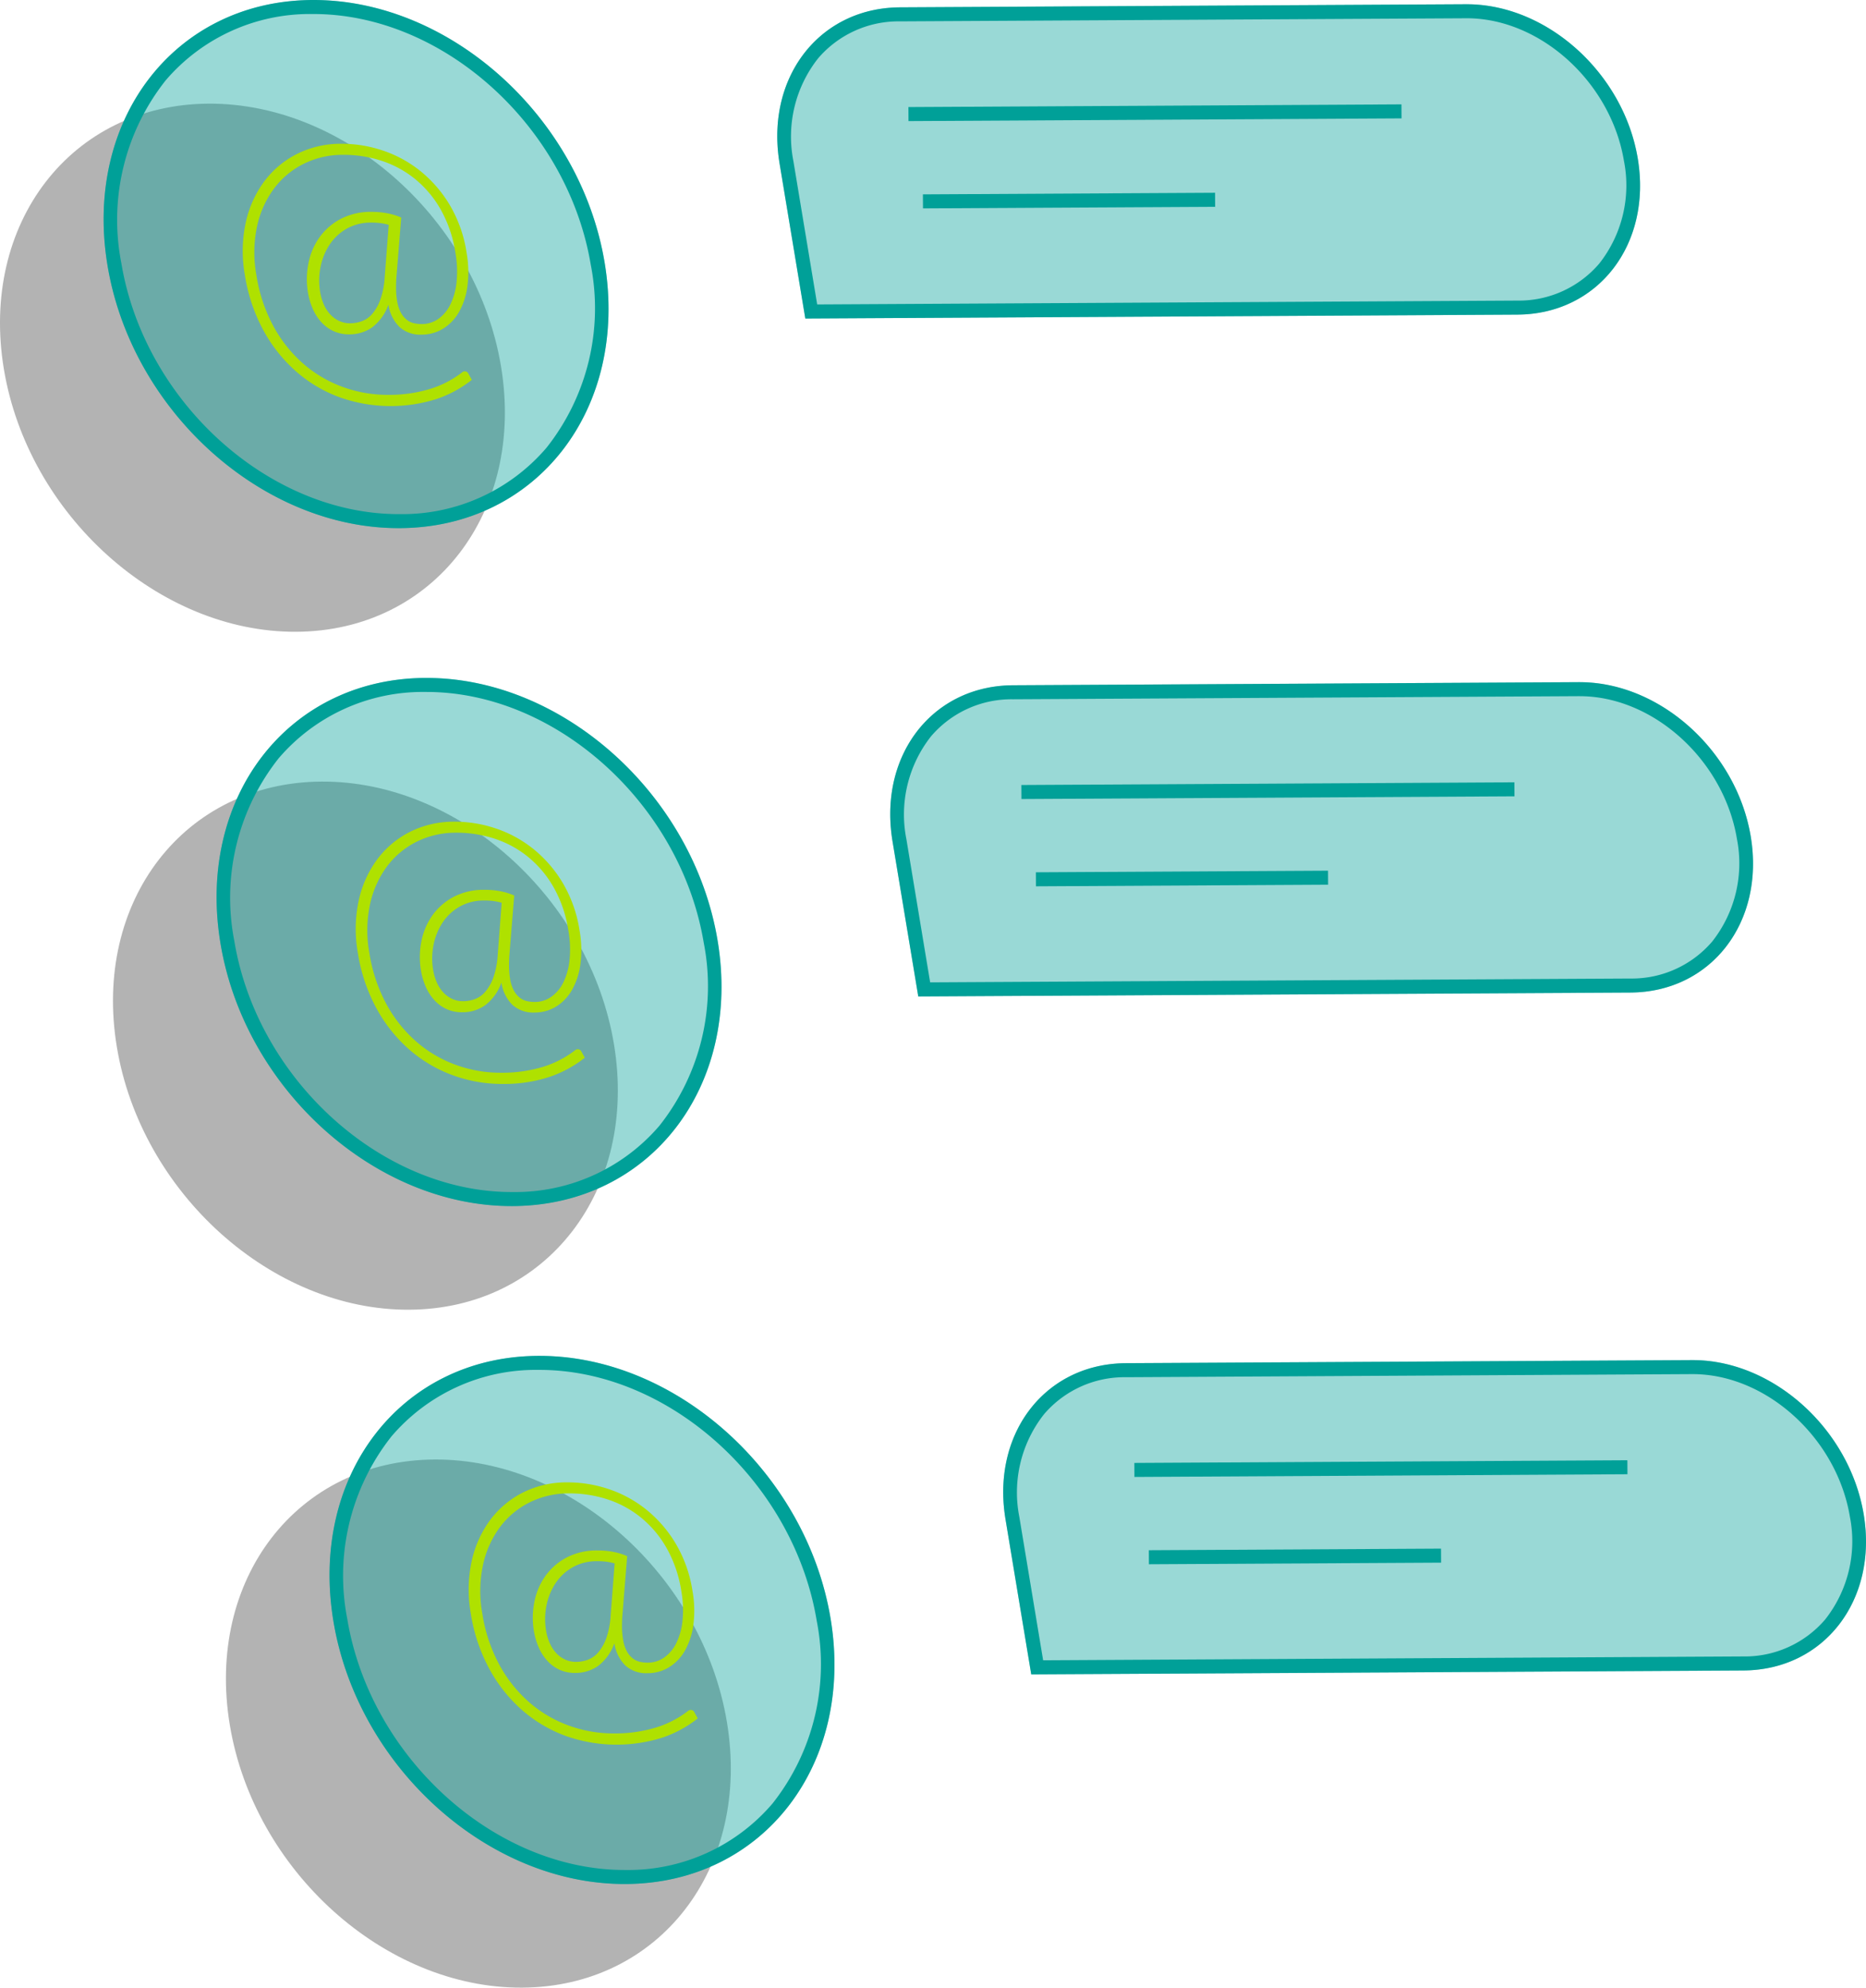 <svg xmlns="http://www.w3.org/2000/svg" viewBox="0 0 133.038 141.688"><defs><style>.a,.c{fill:#00a098;}.a{opacity:0.4;}.b{opacity:0.3;}.d{fill:none;stroke:#00a098;stroke-miterlimit:10;}.e{fill:#afe100;}</style></defs><title>opgen3</title><path class="a" d="M108.189,22.427l-50.774.278L55.578,11.643C54.564,5.533,58.405.554,64.157.523L104.516.302C110.268.27,115.753,5.197,116.768,11.307v0C117.782,17.417,113.941,22.396,108.189,22.427Z"/><path class="a" d="M116.243,70.753l-50.774.278L63.633,59.968c-1.014-6.11,2.827-11.088,8.579-11.12l40.359-.221c5.752-.032,11.237,4.896,12.252,11.006v0C125.836,65.743,121.995,70.721,116.243,70.753Z"/><path class="a" d="M124.297,119.078l-50.774.278-1.836-11.063c-1.014-6.11,2.827-11.088,8.579-11.12l40.359-.221c5.752-.032,11.237,4.896,12.252,11.006v0C133.89,114.068,130.049,119.047,124.297,119.078Z"/><path class="b" d="M35.72,26.115c1.726,10.396-4.809,18.867-14.597,18.921S2.002,36.706.276,26.31,5.086,7.443,14.873,7.389,33.994,15.719,35.72,26.115Z"/><path class="b" d="M43.774,74.441C45.5,84.837,38.965,93.308,29.177,93.362S10.056,85.031,8.331,74.635,13.14,55.768,22.928,55.714,42.048,64.045,43.774,74.441Z"/><path class="b" d="M51.828,122.766c1.726,10.396-4.809,18.867-14.597,18.921s-19.121-8.331-20.847-18.727,4.809-18.867,14.597-18.921S50.103,112.37,51.828,122.766Z"/><path class="a" d="M43.109,18.727c1.726,10.396-4.809,18.867-14.597,18.921S9.391,29.317,7.665,18.921,12.475.054,22.262 0,41.383,8.331,43.109,18.727Z"/><path class="c" d="M22.356,1C31.617,1,40.484,9.026,42.122,18.891A16.013,16.013,0,0,1,38.97,31.909,13.512,13.512,0,0,1,28.506,36.648l-.088 0c-9.262,0-18.129-8.026-19.767-17.891A16.014,16.014,0,0,1,11.804,5.739,13.512,13.512,0,0,1,22.267,1L22.356,1m-0-1-.094 0C12.474.054,5.939,8.525,7.665,18.921c1.72,10.363,11,18.727,20.753,18.727l.094-0c9.788-.054,16.323-8.525,14.597-18.921C41.388,8.364,32.109-0,22.356,0Z"/><path class="c" d="M104.571,1.301c5.25,0,10.279,4.562,11.21,10.17a9.001,9.001,0,0,1-1.761,7.318,7.535,7.535,0,0,1-5.836,2.639l-49.922.274L56.565,11.479A9.001,9.001,0,0,1,58.326,4.161a7.536,7.536,0,0,1,5.836-2.638l40.359-.221.05-0m0-1L104.516.302,64.157.523c-5.752.032-9.593,5.01-8.579,11.12l1.837,11.063,50.774-.278c5.752-.032,9.593-5.01,8.579-11.12v0c-1.011-6.09-6.465-11.006-12.197-11.006Z"/><line class="d" x1="64.769" y1="8.132" x2="99.92" y2="7.939"/><line class="d" x1="65.802" y1="14.355" x2="86.632" y2="14.241"/><path class="e" d="M30.058,23.853a2.204,2.204,0,0,1-1.579-.546,2.809,2.809,0,0,1-.786-1.588,3.479,3.479,0,0,1-1.152,1.611,2.795,2.795,0,0,1-1.63.503,2.632,2.632,0,0,1-1.127-.227,2.692,2.692,0,0,1-.868-.634,3.465,3.465,0,0,1-.613-.95,4.913,4.913,0,0,1-.348-1.18,5.741,5.741,0,0,1,.028-2.034,4.75,4.75,0,0,1,.761-1.841,4.351,4.351,0,0,1,1.502-1.338,4.605,4.605,0,0,1,2.237-.525,5.787,5.787,0,0,1,1.134.101,4.535,4.535,0,0,1,.989.305l-.335,4.141a9.604,9.604,0,0,0-.033.984,5.468,5.468,0,0,0,.068.781,2.731,2.731,0,0,0,.264.852,1.685,1.685,0,0,0,.418.517,1.303,1.303,0,0,0,.52.254,2.513,2.513,0,0,0,.571.062,2.032,2.032,0,0,0,1.165-.364,2.72,2.72,0,0,0,.862-1.025,4.71,4.71,0,0,0,.446-1.607,7.653,7.653,0,0,0-.087-2.111,9.013,9.013,0,0,0-1.056-3.077,7.704,7.704,0,0,0-1.844-2.179,7.449,7.449,0,0,0-2.397-1.288,8.716,8.716,0,0,0-2.72-.414,6.231,6.231,0,0,0-2.808.648,5.947,5.947,0,0,0-2.119,1.777,7.005,7.005,0,0,0-1.201,2.708,8.966,8.966,0,0,0-.04,3.441,11.254,11.254,0,0,0,1.25,3.709,9.652,9.652,0,0,0,2.168,2.672,8.903,8.903,0,0,0,2.812,1.618,9.328,9.328,0,0,0,3.184.538,10.038,10.038,0,0,0,2.968-.422,7.173,7.173,0,0,0,2.301-1.194.268.268,0,0,1,.181-.06.281.281,0,0,1,.252.166l.242.44a8.293,8.293,0,0,1-2.541,1.374,10.883,10.883,0,0,1-6.829-.112,9.828,9.828,0,0,1-3.097-1.808A10.695,10.695,0,0,1,18.807,23.598a12.164,12.164,0,0,1-1.347-3.983,9.691,9.691,0,0,1,.049-3.698,7.673,7.673,0,0,1,1.316-2.965,6.631,6.631,0,0,1,2.345-1.975,6.916,6.916,0,0,1,3.147-.728,9.172,9.172,0,0,1,2.966.479,8.674,8.674,0,0,1,2.687,1.464,9.079,9.079,0,0,1,2.099,2.428,9.442,9.442,0,0,1,1.193,3.369,7.933,7.933,0,0,1,.068,2.374,5.09,5.09,0,0,1-.587,1.846,3.321,3.321,0,0,1-1.13,1.206A2.904,2.904,0,0,1,30.058,23.853ZM24.982,23.045a2.457,2.457,0,0,0,.812-.147,1.798,1.798,0,0,0,.744-.522,3.247,3.247,0,0,0,.578-1.018A5.878,5.878,0,0,0,27.43,19.728l.284-3.7a4.139,4.139,0,0,0-.576-.122,4.789,4.789,0,0,0-.674-.039,3.477,3.477,0,0,0-1.764.445,3.573,3.573,0,0,0-1.213,1.146,4.452,4.452,0,0,0-.636,1.583,4.91,4.91,0,0,0-.026,1.772,3.751,3.751,0,0,0,.26.887,2.551,2.551,0,0,0,.455.707,2.034,2.034,0,0,0,.634.468A1.823,1.823,0,0,0,24.982,23.045Z"/><path class="a" d="M51.163,67.052c1.726,10.396-4.809,18.867-14.597,18.921S17.445,77.643,15.719,67.247s4.809-18.867,14.597-18.921S49.437,56.656,51.163,67.052Z"/><path class="c" d="M30.41,49.325c9.262,0,18.129,8.026,19.766,17.891a16.013,16.013,0,0,1-3.152,13.018,13.512,13.512,0,0,1-10.463,4.739l-.088 0c-9.262,0-18.129-8.026-19.766-17.891a16.013,16.013,0,0,1,3.152-13.018,13.512,13.512,0,0,1,10.463-4.739L30.41,49.325m-0-1-.094 0c-9.788.054-16.323,8.525-14.597,18.921,1.72,10.363,11,18.727,20.753,18.727l.094-0c9.788-.054,16.323-8.525,14.597-18.921C49.443,56.689,40.163,48.325,30.41,48.326Z"/><path class="c" d="M112.625,49.627c5.25,0,10.279,4.562,11.21,10.17a9.001,9.001,0,0,1-1.761,7.318,7.536,7.536,0,0,1-5.836,2.638L66.316,70.026l-1.697-10.222a9.001,9.001,0,0,1,1.761-7.318,7.535,7.535,0,0,1,5.836-2.639l40.359-.221.05-0m-0-1-.055 0L72.211,48.848c-5.752.032-9.593,5.01-8.579,11.12L65.469,71.031l50.774-.278c5.752-.032,9.593-5.01,8.579-11.12v0c-1.011-6.09-6.465-11.006-12.197-11.006Z"/><line class="d" x1="72.823" y1="56.458" x2="107.974" y2="56.265"/><line class="d" x1="73.856" y1="62.68" x2="94.686" y2="62.566"/><path class="e" d="M38.113,72.177a2.205,2.205,0,0,1-1.579-.546,2.806,2.806,0,0,1-.785-1.588,3.479,3.479,0,0,1-1.153,1.611,2.792,2.792,0,0,1-1.63.504,2.617,2.617,0,0,1-1.126-.226,2.71,2.71,0,0,1-.869-.634,3.498,3.498,0,0,1-.613-.951,4.864,4.864,0,0,1-.347-1.179,5.741,5.741,0,0,1,.027-2.034,4.786,4.786,0,0,1,.761-1.842,4.369,4.369,0,0,1,1.502-1.338,4.611,4.611,0,0,1,2.237-.525,5.841,5.841,0,0,1,1.135.101,4.553,4.553,0,0,1,.988.305l-.335,4.141a9.617,9.617,0,0,0-.033.984,5.782,5.782,0,0,0,.068.781,2.753,2.753,0,0,0,.265.851,1.683,1.683,0,0,0,.417.517,1.3,1.3,0,0,0,.521.253,2.508,2.508,0,0,0,.571.062,2.024,2.024,0,0,0,1.164-.365,2.702,2.702,0,0,0,.863-1.024,4.698,4.698,0,0,0,.445-1.607,7.649,7.649,0,0,0-.086-2.111,9.04,9.04,0,0,0-1.056-3.078,7.682,7.682,0,0,0-1.845-2.179,7.429,7.429,0,0,0-2.397-1.288,8.679,8.679,0,0,0-2.72-.414,6.229,6.229,0,0,0-2.807.647,5.963,5.963,0,0,0-2.119,1.777,7.005,7.005,0,0,0-1.201,2.708,8.948,8.948,0,0,0-.041,3.442,11.284,11.284,0,0,0,1.25,3.709,9.677,9.677,0,0,0,2.168,2.672,8.918,8.918,0,0,0,2.812,1.619,9.323,9.323,0,0,0,3.184.537,10.055,10.055,0,0,0,2.968-.421,7.197,7.197,0,0,0,2.3-1.194.27.27,0,0,1,.181-.061.283.283,0,0,1,.253.166l.242.44a8.304,8.304,0,0,1-2.541,1.374,10.343,10.343,0,0,1-3.27.495,10.237,10.237,0,0,1-3.561-.606A9.858,9.858,0,0,1,29.225,74.856a10.692,10.692,0,0,1-2.362-2.934A12.161,12.161,0,0,1,25.516,67.94a9.674,9.674,0,0,1,.049-3.698,7.668,7.668,0,0,1,1.316-2.966,6.657,6.657,0,0,1,2.344-1.975,6.928,6.928,0,0,1,3.148-.727,9.171,9.171,0,0,1,2.966.478,8.671,8.671,0,0,1,2.686,1.465,9.042,9.042,0,0,1,2.099,2.428,9.46,9.46,0,0,1,1.194,3.37,7.96,7.96,0,0,1,.068,2.373,5.093,5.093,0,0,1-.587,1.847,3.32,3.32,0,0,1-1.13,1.205A2.91,2.91,0,0,1,38.113,72.177Zm-5.075-.807a2.447,2.447,0,0,0,.812-.147,1.804,1.804,0,0,0,.744-.523,3.242,3.242,0,0,0,.579-1.017,5.89,5.89,0,0,0,.313-1.63l.283-3.7a3.947,3.947,0,0,0-.576-.122,4.789,4.789,0,0,0-.674-.039,3.473,3.473,0,0,0-1.763.445,3.584,3.584,0,0,0-1.214,1.146,4.455,4.455,0,0,0-.635,1.584,4.886,4.886,0,0,0-.026,1.771,3.709,3.709,0,0,0,.26.888,2.555,2.555,0,0,0,.454.707,2.063,2.063,0,0,0,.634.468A1.844,1.844,0,0,0,33.037,71.37Z"/><path class="a" d="M59.217,115.378c1.726,10.396-4.809,18.867-14.597,18.921s-19.121-8.331-20.847-18.727,4.809-18.867,14.597-18.921S57.491,104.982,59.217,115.378Z"/><path class="c" d="M38.464,97.651c9.261,0,18.129,8.026,19.766,17.891A16.013,16.013,0,0,1,55.078,128.56a13.513,13.513,0,0,1-10.463,4.739l-.088 0c-9.262,0-18.129-8.026-19.767-17.891A16.013,16.013,0,0,1,27.912,102.39a13.512,13.512,0,0,1,10.463-4.739l.088-0m-0-1-.094 0c-9.788.054-16.323,8.525-14.597,18.921C25.494,125.935,34.773,134.299,44.527,134.299l.094-0c9.787-.054,16.323-8.525,14.597-18.921C57.497,105.015,48.217,96.651,38.464,96.651Z"/><path class="c" d="M120.68,97.952c5.25,0,10.279,4.562,11.21,10.17a9.001,9.001,0,0,1-1.761,7.318,7.536,7.536,0,0,1-5.836,2.638l-49.922.274-1.697-10.222a9.001,9.001,0,0,1,1.761-7.318,7.535,7.535,0,0,1,5.836-2.639l40.359-.221.05-0m-0-1-.055 0-40.359.221c-5.752.032-9.593,5.01-8.579,11.12l1.836,11.063,50.774-.278c5.752-.032,9.593-5.01,8.579-11.12v0c-1.011-6.09-6.465-11.006-12.197-11.006Z"/><line class="d" x1="80.877" y1="104.783" x2="116.028" y2="104.59"/><line class="d" x1="81.91" y1="111.006" x2="102.741" y2="110.892"/><path class="e" d="M46.167,119.271a2.204,2.204,0,0,1-1.579-.545,2.81,2.81,0,0,1-.786-1.588,3.474,3.474,0,0,1-1.152,1.611,2.795,2.795,0,0,1-1.63.504,2.632,2.632,0,0,1-1.127-.227,2.692,2.692,0,0,1-.868-.634,3.465,3.465,0,0,1-.613-.95,4.913,4.913,0,0,1-.348-1.18,5.718,5.718,0,0,1,.028-2.034,4.756,4.756,0,0,1,.761-1.842,4.355,4.355,0,0,1,1.502-1.338,4.605,4.605,0,0,1,2.237-.525,5.787,5.787,0,0,1,1.134.101,4.535,4.535,0,0,1,.989.305l-.335,4.141a9.617,9.617,0,0,0-.033.984,5.475,5.475,0,0,0,.068.781,2.731,2.731,0,0,0,.264.852,1.663,1.663,0,0,0,.418.517,1.297,1.297,0,0,0,.52.254,2.486,2.486,0,0,0,.571.062,2.023,2.023,0,0,0,1.164-.364,2.708,2.708,0,0,0,.863-1.024,4.716,4.716,0,0,0,.446-1.607,7.653,7.653,0,0,0-.087-2.111,9.019,9.019,0,0,0-1.056-3.078,7.702,7.702,0,0,0-1.844-2.179,7.449,7.449,0,0,0-2.397-1.288,8.716,8.716,0,0,0-2.72-.414,6.237,6.237,0,0,0-2.808.647,5.953,5.953,0,0,0-2.119,1.777,7.006,7.006,0,0,0-1.201,2.708,8.969,8.969,0,0,0-.04,3.442,11.231,11.231,0,0,0,1.25,3.709,9.667,9.667,0,0,0,2.167,2.672,8.928,8.928,0,0,0,2.812,1.618,9.328,9.328,0,0,0,3.184.538,10.055,10.055,0,0,0,2.968-.422,7.192,7.192,0,0,0,2.301-1.194.268.268,0,0,1,.181-.06.281.281,0,0,1,.252.166l.242.44a8.292,8.292,0,0,1-2.541,1.374,10.879,10.879,0,0,1-6.829-.111,9.862,9.862,0,0,1-3.098-1.808,10.71,10.71,0,0,1-2.362-2.934,12.164,12.164,0,0,1-1.347-3.983,9.691,9.691,0,0,1,.049-3.698,7.676,7.676,0,0,1,1.316-2.966,6.641,6.641,0,0,1,2.345-1.975,6.922,6.922,0,0,1,3.147-.727,9.185,9.185,0,0,1,2.966.479,8.675,8.675,0,0,1,2.687,1.464,9.079,9.079,0,0,1,2.099,2.428,9.438,9.438,0,0,1,1.193,3.369,7.933,7.933,0,0,1,.068,2.374,5.093,5.093,0,0,1-.587,1.846A3.328,3.328,0,0,1,47.723,118.833,2.907,2.907,0,0,1,46.167,119.271Zm-5.076-.807a2.457,2.457,0,0,0,.812-.147,1.81,1.81,0,0,0,.744-.523,3.244,3.244,0,0,0,.578-1.017,5.878,5.878,0,0,0,.313-1.63l.284-3.7a4.14,4.14,0,0,0-.576-.122,4.869,4.869,0,0,0-.674-.038,3.477,3.477,0,0,0-1.764.445,3.583,3.583,0,0,0-1.213,1.146,4.454,4.454,0,0,0-.636,1.584,4.91,4.91,0,0,0-.026,1.772,3.757,3.757,0,0,0,.26.887,2.558,2.558,0,0,0,.455.707,2.034,2.034,0,0,0,.634.468A1.83,1.83,0,0,0,41.091,118.463Z"/></svg>